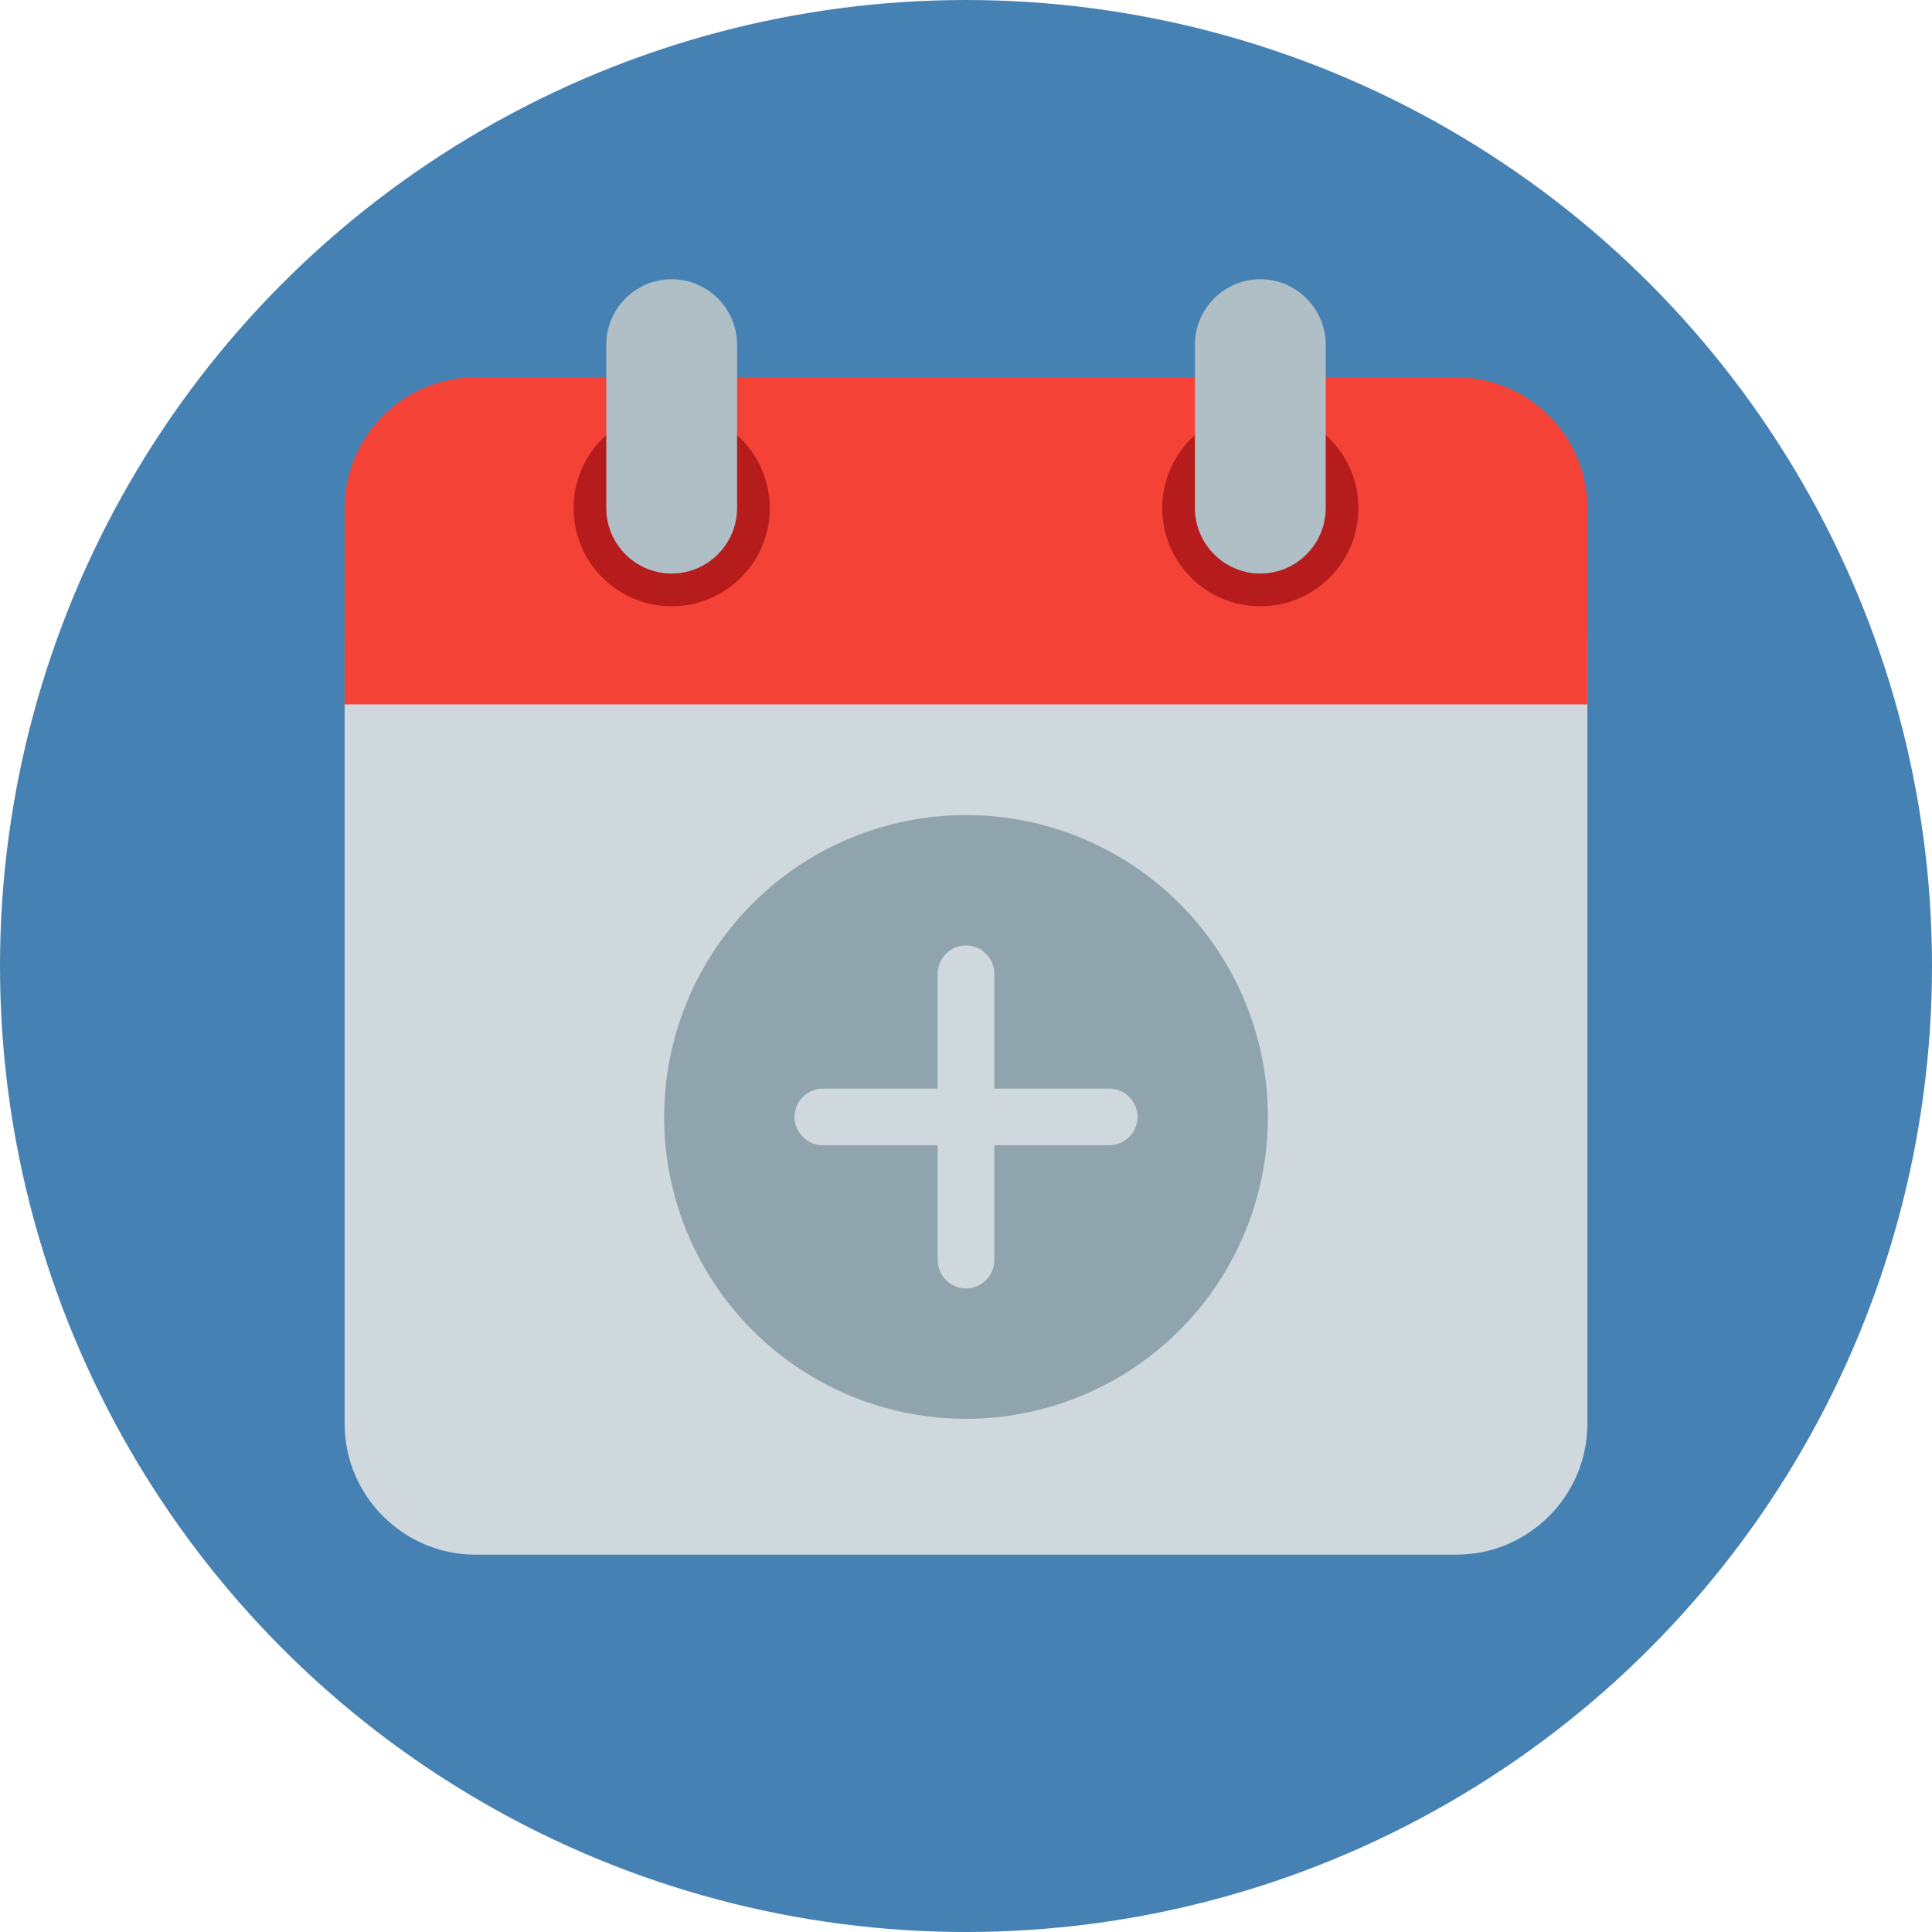 <svg width="32" height="32" viewBox="0 0 32 32" fill="none" xmlns="http://www.w3.org/2000/svg">
<circle cx="16" cy="16" r="16" fill="#4681B4"/>
<path d="M5.708 23.583V10.583H26.292V23.583C26.292 24.775 25.317 25.75 24.125 25.75H7.875C6.683 25.75 5.708 24.775 5.708 23.583Z" fill="#CFD8DC"/>
<path d="M26.292 8.417V11.667H5.708V8.417C5.708 7.225 6.683 6.25 7.875 6.25H24.125C25.317 6.25 26.292 7.225 26.292 8.417Z" fill="#F44336"/>
<path d="M20.875 10.042C21.773 10.042 22.5 9.314 22.5 8.417C22.5 7.519 21.773 6.792 20.875 6.792C19.977 6.792 19.25 7.519 19.25 8.417C19.25 9.314 19.977 10.042 20.875 10.042Z" fill="#B71C1C"/>
<path d="M11.125 10.042C12.023 10.042 12.75 9.314 12.75 8.417C12.75 7.519 12.023 6.792 11.125 6.792C10.227 6.792 9.5 7.519 9.5 8.417C9.5 9.314 10.227 10.042 11.125 10.042Z" fill="#B71C1C"/>
<path d="M20.875 4.625C20.279 4.625 19.792 5.112 19.792 5.708V8.417C19.792 9.012 20.279 9.5 20.875 9.5C21.471 9.5 21.958 9.012 21.958 8.417V5.708C21.958 5.112 21.471 4.625 20.875 4.625Z" fill="#B0BEC5"/>
<path d="M11.125 4.625C10.529 4.625 10.042 5.112 10.042 5.708V8.417C10.042 9.012 10.529 9.5 11.125 9.5C11.721 9.5 12.208 9.012 12.208 8.417V5.708C12.208 5.112 11.721 4.625 11.125 4.625Z" fill="#B0BEC5"/>
<path d="M21 18.5C21 19.489 20.707 20.456 20.157 21.278C19.608 22.1 18.827 22.741 17.913 23.119C17 23.498 15.995 23.597 15.024 23.404C14.055 23.211 13.164 22.735 12.464 22.035C11.765 21.336 11.289 20.445 11.096 19.476C10.903 18.506 11.002 17.5 11.381 16.587C11.759 15.673 12.4 14.892 13.222 14.343C14.044 13.793 15.011 13.5 16 13.5C17.326 13.5 18.598 14.027 19.535 14.964C20.473 15.902 21 17.174 21 18.5ZM18.372 18.031H16.469V16.128C16.469 16.004 16.419 15.885 16.331 15.797C16.244 15.709 16.124 15.659 16 15.659C15.876 15.659 15.757 15.709 15.668 15.797C15.581 15.885 15.531 16.004 15.531 16.128V18.031H13.628C13.504 18.031 13.385 18.081 13.297 18.169C13.209 18.256 13.159 18.376 13.159 18.5C13.159 18.624 13.209 18.744 13.297 18.831C13.385 18.919 13.504 18.969 13.628 18.969H15.531V20.872C15.531 20.996 15.581 21.115 15.668 21.203C15.757 21.291 15.876 21.341 16 21.341C16.124 21.341 16.244 21.291 16.331 21.203C16.419 21.115 16.469 20.996 16.469 20.872V18.969H18.372C18.496 18.969 18.615 18.919 18.703 18.831C18.791 18.744 18.841 18.624 18.841 18.5C18.841 18.376 18.791 18.256 18.703 18.169C18.615 18.081 18.496 18.031 18.372 18.031Z" fill="#90A4AE"/>
</svg>
